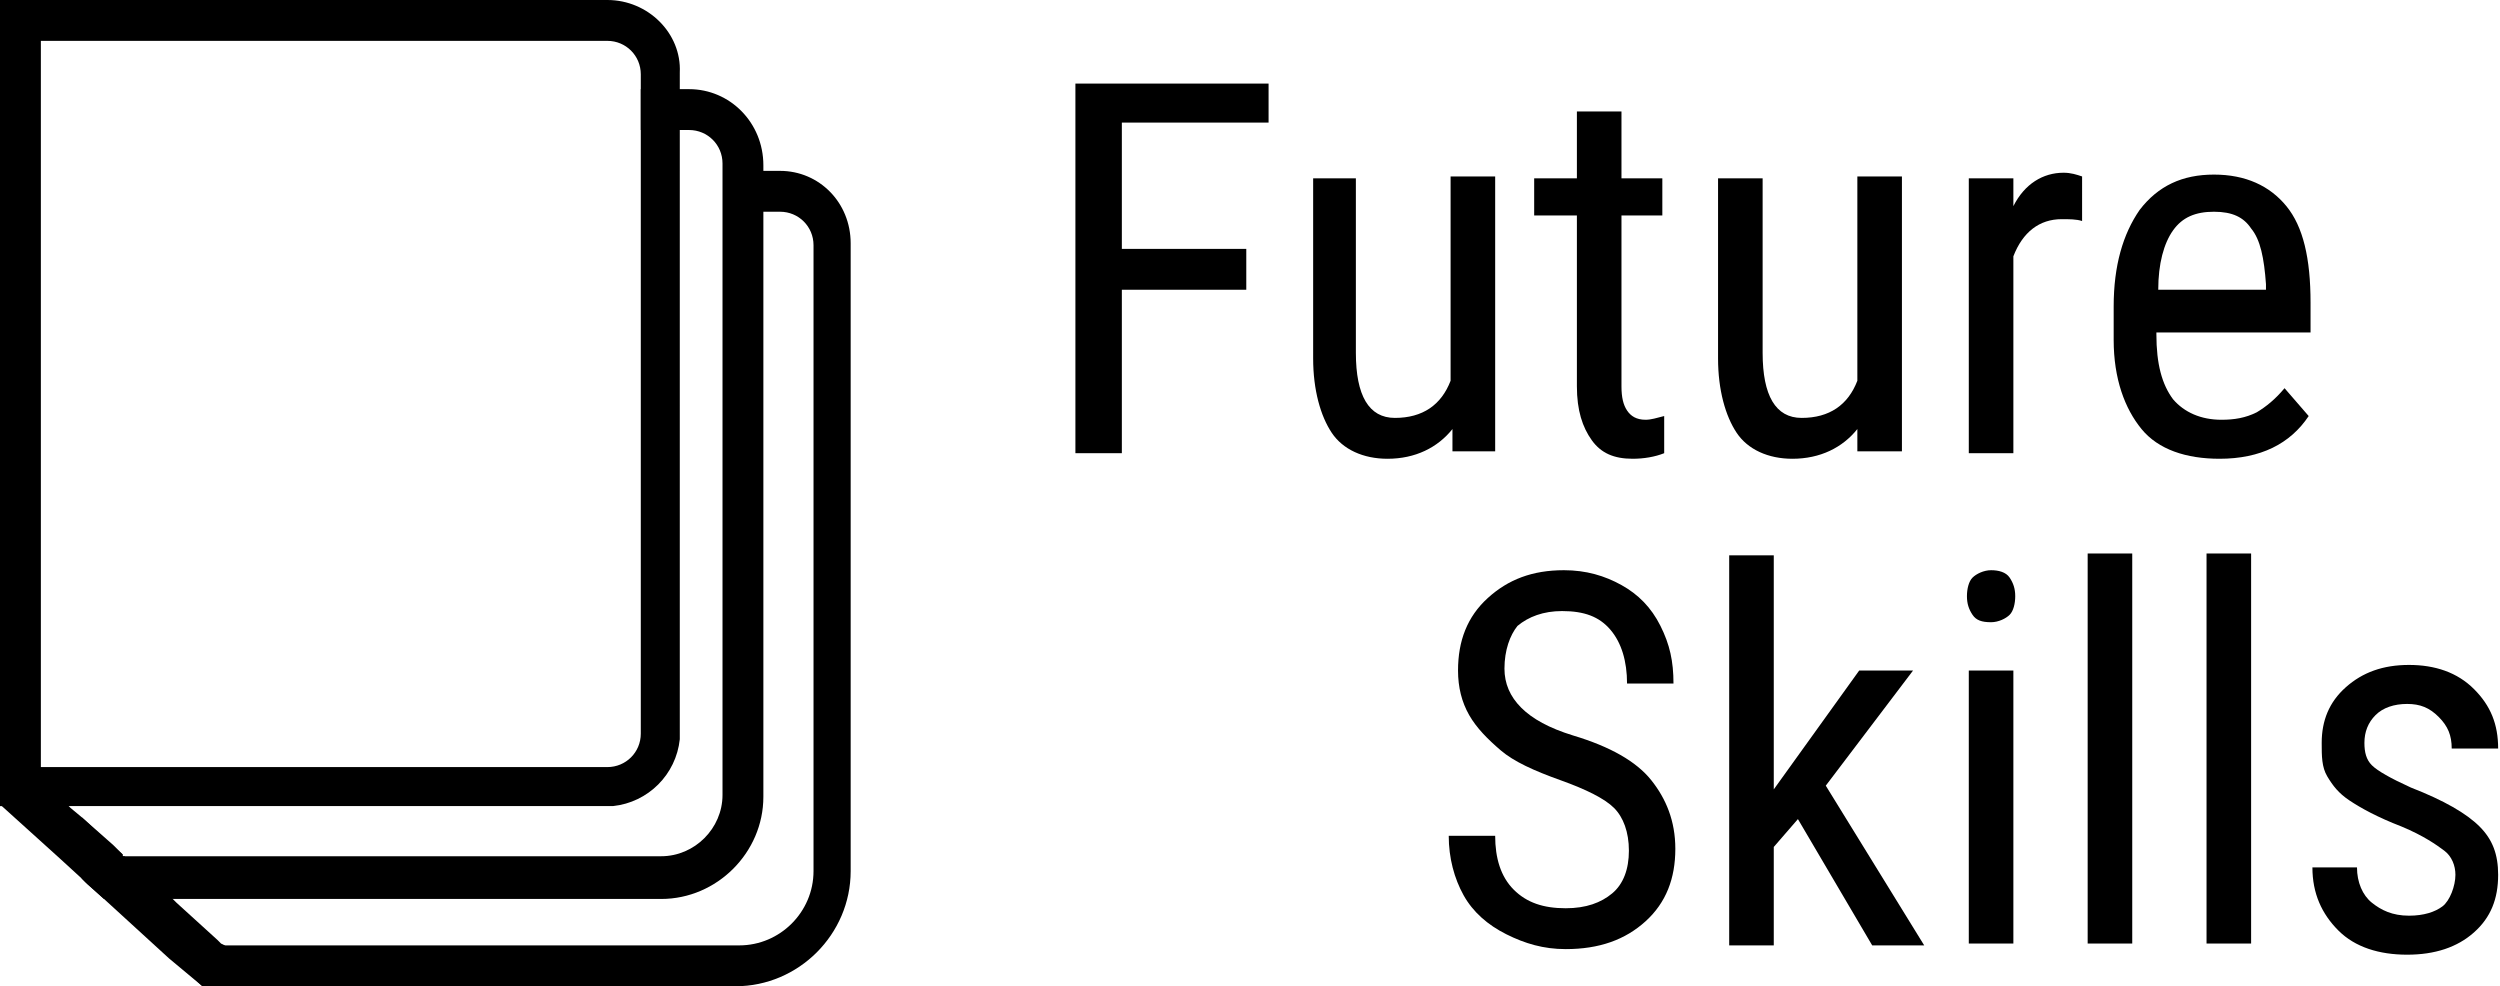 <?xml version="1.0" encoding="utf-8"?>
<!-- Generator: Adobe Illustrator 25.2.0, SVG Export Plug-In . SVG Version: 6.00 Build 0)  -->
<svg version="1.1" id="Layer_2_1_" xmlns="http://www.w3.org/2000/svg" xmlns:xlink="http://www.w3.org/1999/xlink" x="0px" y="0px"
	 viewBox="0 0 134.6 53.1" style="enable-background:new 0 0 134.6 53.1;" xml:space="preserve">
<style type="text/css">
	.st0{fill:none;}
	.st1{enable-background:new    ;}
</style>
<rect x="55.6" y="3.3" class="st0" width="73.3" height="23"/>
<g class="st1">
	<path d="M67.1,15.6h-6.7v8.8h-2.5V4.5h10.4v2.1h-7.9v6.8h6.7V15.6z"/>
	<path d="M78.2,23.1c-0.8,1-2,1.6-3.5,1.6c-1.3,0-2.4-0.5-3-1.4s-1-2.3-1-4V9.6H73V19c0,2.3,0.7,3.5,2.1,3.5c1.5,0,2.5-0.7,3-2v-11
		h2.4v14.8h-2.3L78.2,23.1z"/>
	<path d="M87.3,6v3.6h2.2v2h-2.2v9.2c0,0.6,0.1,1,0.3,1.3c0.2,0.3,0.5,0.5,1,0.5c0.3,0,0.6-0.1,1-0.2l0,2c-0.5,0.2-1.1,0.3-1.7,0.3
		c-1,0-1.7-0.3-2.2-1c-0.5-0.7-0.8-1.6-0.8-2.9v-9.2h-2.3v-2h2.3V6H87.3z"/>
	<path d="M100,23.1c-0.8,1-2,1.6-3.5,1.6c-1.3,0-2.4-0.5-3-1.4s-1-2.3-1-4V9.6h2.4V19c0,2.3,0.7,3.5,2.1,3.5c1.5,0,2.5-0.7,3-2v-11
		h2.4v14.8H100L100,23.1z"/>
	<path d="M112.1,11.9c-0.3-0.1-0.7-0.1-1.1-0.1c-1.2,0-2.1,0.7-2.6,2v10.6H106V9.6h2.4l0,1.5c0.6-1.2,1.6-1.8,2.7-1.8
		c0.4,0,0.7,0.1,1,0.2L112.1,11.9z"/>
	<path d="M119.5,24.7c-1.8,0-3.3-0.5-4.2-1.6s-1.5-2.7-1.5-4.8v-1.8c0-2.2,0.5-3.9,1.4-5.2c1-1.3,2.3-1.9,4-1.9c1.7,0,3,0.6,3.9,1.7
		c0.9,1.1,1.3,2.8,1.3,5.2v1.6h-8.3V18c0,1.6,0.3,2.7,0.9,3.5c0.6,0.7,1.5,1.1,2.6,1.1c0.7,0,1.3-0.1,1.9-0.4c0.5-0.3,1-0.7,1.5-1.3
		l1.3,1.5C123.3,23.9,121.7,24.7,119.5,24.7z M119.2,11.4c-1,0-1.7,0.3-2.2,1c-0.5,0.7-0.8,1.8-0.8,3.2h5.8v-0.3
		c-0.1-1.4-0.3-2.4-0.8-3C120.8,11.7,120.2,11.4,119.2,11.4z"/>
</g>
<rect x="76.8" y="29.8" class="st0" width="61.2" height="23.1"/>
<g class="st1">
	<path d="M87.7,45.8c0-1-0.3-1.8-0.8-2.3s-1.5-1-2.9-1.5s-2.5-1-3.2-1.6s-1.3-1.2-1.7-1.9s-0.6-1.5-0.6-2.4c0-1.6,0.5-2.9,1.6-3.9
		s2.4-1.5,4.1-1.5c1.2,0,2.2,0.3,3.1,0.8s1.6,1.2,2.1,2.2s0.7,1.9,0.7,3.1h-2.5c0-1.2-0.3-2.2-0.9-2.9s-1.4-1-2.6-1
		c-1,0-1.8,0.3-2.4,0.8C81.3,34.2,81,35,81,36c0,0.8,0.3,1.5,0.9,2.1c0.6,0.6,1.5,1.1,2.8,1.5c2,0.6,3.4,1.4,4.2,2.4
		s1.3,2.2,1.3,3.7c0,1.6-0.5,2.9-1.6,3.9s-2.5,1.5-4.3,1.5c-1.2,0-2.2-0.3-3.2-0.8s-1.8-1.2-2.3-2.1s-0.8-2-0.8-3.2h2.5
		c0,1.2,0.3,2.2,1,2.9s1.6,1,2.8,1c1.1,0,1.9-0.3,2.5-0.8S87.7,46.8,87.7,45.8z"/>
	<path d="M96.8,44.1l-1.3,1.5v5.3h-2.4v-21h2.4v12.6l4.6-6.4h2.9l-4.7,6.2l5.3,8.6h-2.8L96.8,44.1z"/>
	<path d="M108.5,32.1c0,0.4-0.1,0.8-0.3,1s-0.6,0.4-1,0.4c-0.5,0-0.8-0.1-1-0.4s-0.3-0.6-0.3-1s0.1-0.8,0.3-1s0.6-0.4,1-0.4
		s0.8,0.1,1,0.4S108.5,31.7,108.5,32.1z M108.4,50.8h-2.4V36.1h2.4V50.8z"/>
	<path d="M114.8,50.8h-2.4v-21h2.4V50.8z"/>
	<path d="M121.2,50.8h-2.4v-21h2.4V50.8z"/>
	<path d="M132.2,47.1c0-0.5-0.2-1-0.6-1.3s-1.1-0.8-2.3-1.3c-1.3-0.5-2.2-1-2.8-1.4s-0.9-0.8-1.2-1.3S125,40.7,125,40
		c0-1.2,0.4-2.2,1.3-3s2-1.2,3.4-1.2c1.4,0,2.6,0.4,3.5,1.3s1.3,1.9,1.3,3.2H132c0-0.7-0.2-1.2-0.7-1.7s-1-0.7-1.7-0.7
		c-0.7,0-1.3,0.2-1.7,0.6c-0.4,0.4-0.6,0.9-0.6,1.5c0,0.5,0.1,0.9,0.4,1.2s1,0.7,2.1,1.2c1.8,0.7,3,1.4,3.7,2.1s1,1.5,1,2.6
		c0,1.3-0.4,2.3-1.3,3.1s-2.1,1.2-3.6,1.2c-1.5,0-2.8-0.4-3.7-1.3s-1.4-2-1.4-3.4h2.4c0,0.8,0.3,1.5,0.8,1.9s1.1,0.7,2,0.7
		c0.8,0,1.4-0.2,1.8-0.5S132.2,47.7,132.2,47.1z"/>
</g>
<path d="M34.5,9.2v30.3c0,1-0.8,1.8-1.8,1.8H6.6v2.1h26.1c0,0,0.1,0,0.1,0c0.1,0,0.1,0,0.2,0c1.9-0.2,3.4-1.7,3.6-3.6V9.2H34.5z
	 M34.5,9.2v30.3c0,1-0.8,1.8-1.8,1.8H4.4v2.1h28.3c0,0,0.1,0,0.1,0c0.1,0,0.1,0,0.2,0c1.9-0.2,3.4-1.7,3.6-3.6V9.2H34.5z M34.5,9.2
	v30.3c0,1-0.8,1.8-1.8,1.8H6.6v2.1h26.1c0,0,0.1,0,0.1,0c0.1,0,0.1,0,0.2,0c1.9-0.2,3.4-1.7,3.6-3.6V9.2H34.5z M34.5,9.2v30.3
	c0,1-0.8,1.8-1.8,1.8H6.6v2.1h26.1c0,0,0.1,0,0.1,0c0.1,0,0.1,0,0.2,0c1.9-0.2,3.4-1.7,3.6-3.6V9.2H34.5z M34.5,9.2v30.3
	c0,1-0.8,1.8-1.8,1.8h-21v2.1h21c0,0,0.1,0,0.1,0c0.1,0,0.1,0,0.2,0c1.9-0.2,3.4-1.7,3.6-3.6V9.2H34.5z M34.5,9.2v30.3
	c0,1-0.8,1.8-1.8,1.8h-21v2.1h21c0,0,0.1,0,0.1,0c0.1,0,0.1,0,0.2,0c1.9-0.2,3.4-1.7,3.6-3.6V9.2H34.5z M34.5,9.2v30.3
	c0,1-0.8,1.8-1.8,1.8H6.6v2.1h26.1c0,0,0.1,0,0.1,0c0.1,0,0.1,0,0.2,0c1.9-0.2,3.4-1.7,3.6-3.6V9.2H34.5z M34.5,9.2v30.3
	c0,1-0.8,1.8-1.8,1.8H6.6v2.1h26.1c0,0,0.1,0,0.1,0c0.1,0,0.1,0,0.2,0c1.9-0.2,3.4-1.7,3.6-3.6V9.2H34.5z M34.5,9.2v30.3
	c0,1-0.8,1.8-1.8,1.8H6.6v2.1h26.1c0,0,0.1,0,0.1,0c0.1,0,0.1,0,0.2,0c1.9-0.2,3.4-1.7,3.6-3.6V9.2H34.5z M34.5,9.2v30.3
	c0,1-0.8,1.8-1.8,1.8h-21v2.1h21c0,0,0.1,0,0.1,0c0.1,0,0.1,0,0.2,0c1.9-0.2,3.4-1.7,3.6-3.6V9.2H34.5z M34.5,9.2v30.3
	c0,1-0.8,1.8-1.8,1.8h-21v2.1h21c0,0,0.1,0,0.1,0c0.1,0,0.1,0,0.2,0c1.9-0.2,3.4-1.7,3.6-3.6V9.2H34.5z M32.7,0H0v43.4h32.7
	c0,0,0.1,0,0.1,0c0.1,0,0.1,0,0.2,0c1.9-0.2,3.4-1.7,3.6-3.6V3.9C36.7,1.8,34.9,0,32.7,0z M34.5,39.5c0,1-0.8,1.8-1.8,1.8H2.2V2.2
	h30.5c1,0,1.8,0.8,1.8,1.8V39.5z"/>
<path d="M41.1,8.9v34c0,3-2.5,5.5-5.5,5.5h-30l-1-0.9l-0.2-0.2V44L6,45.5L6.6,46v0.1h29c1.8,0,3.3-1.5,3.3-3.3v-34
	c0-1-0.8-1.8-1.8-1.8h-2.6V4.8h2.6C39.3,4.8,41.1,6.6,41.1,8.9z"/>
<path d="M45.8,13.1v33.8c0,3.4-2.8,6.2-6.2,6.2H10.9l-1.7-1.6v-2.8l2.2,2v0.2h28.4c2.2,0,4-1.8,4-4V13.2c0-1-0.8-1.8-1.8-1.8h-3V9.2
	h3C44.1,9.2,45.8,10.9,45.8,13.1z"/>
<g>
	<polygon points="14.6,53.1 10.9,53.1 9.1,51.6 5.6,48.4 4.7,47.6 4.4,47.3 3.2,46.2 0.1,43.4 0,43.4 0,40.1 3.7,43.4 3.8,43.5 
		4.4,44 6.1,45.5 6.6,46 6.6,46.1 6.7,46.1 9.2,48.3 9.5,48.6 11.7,50.6 11.9,50.8 12.1,50.9 	"/>
</g>
</svg>
